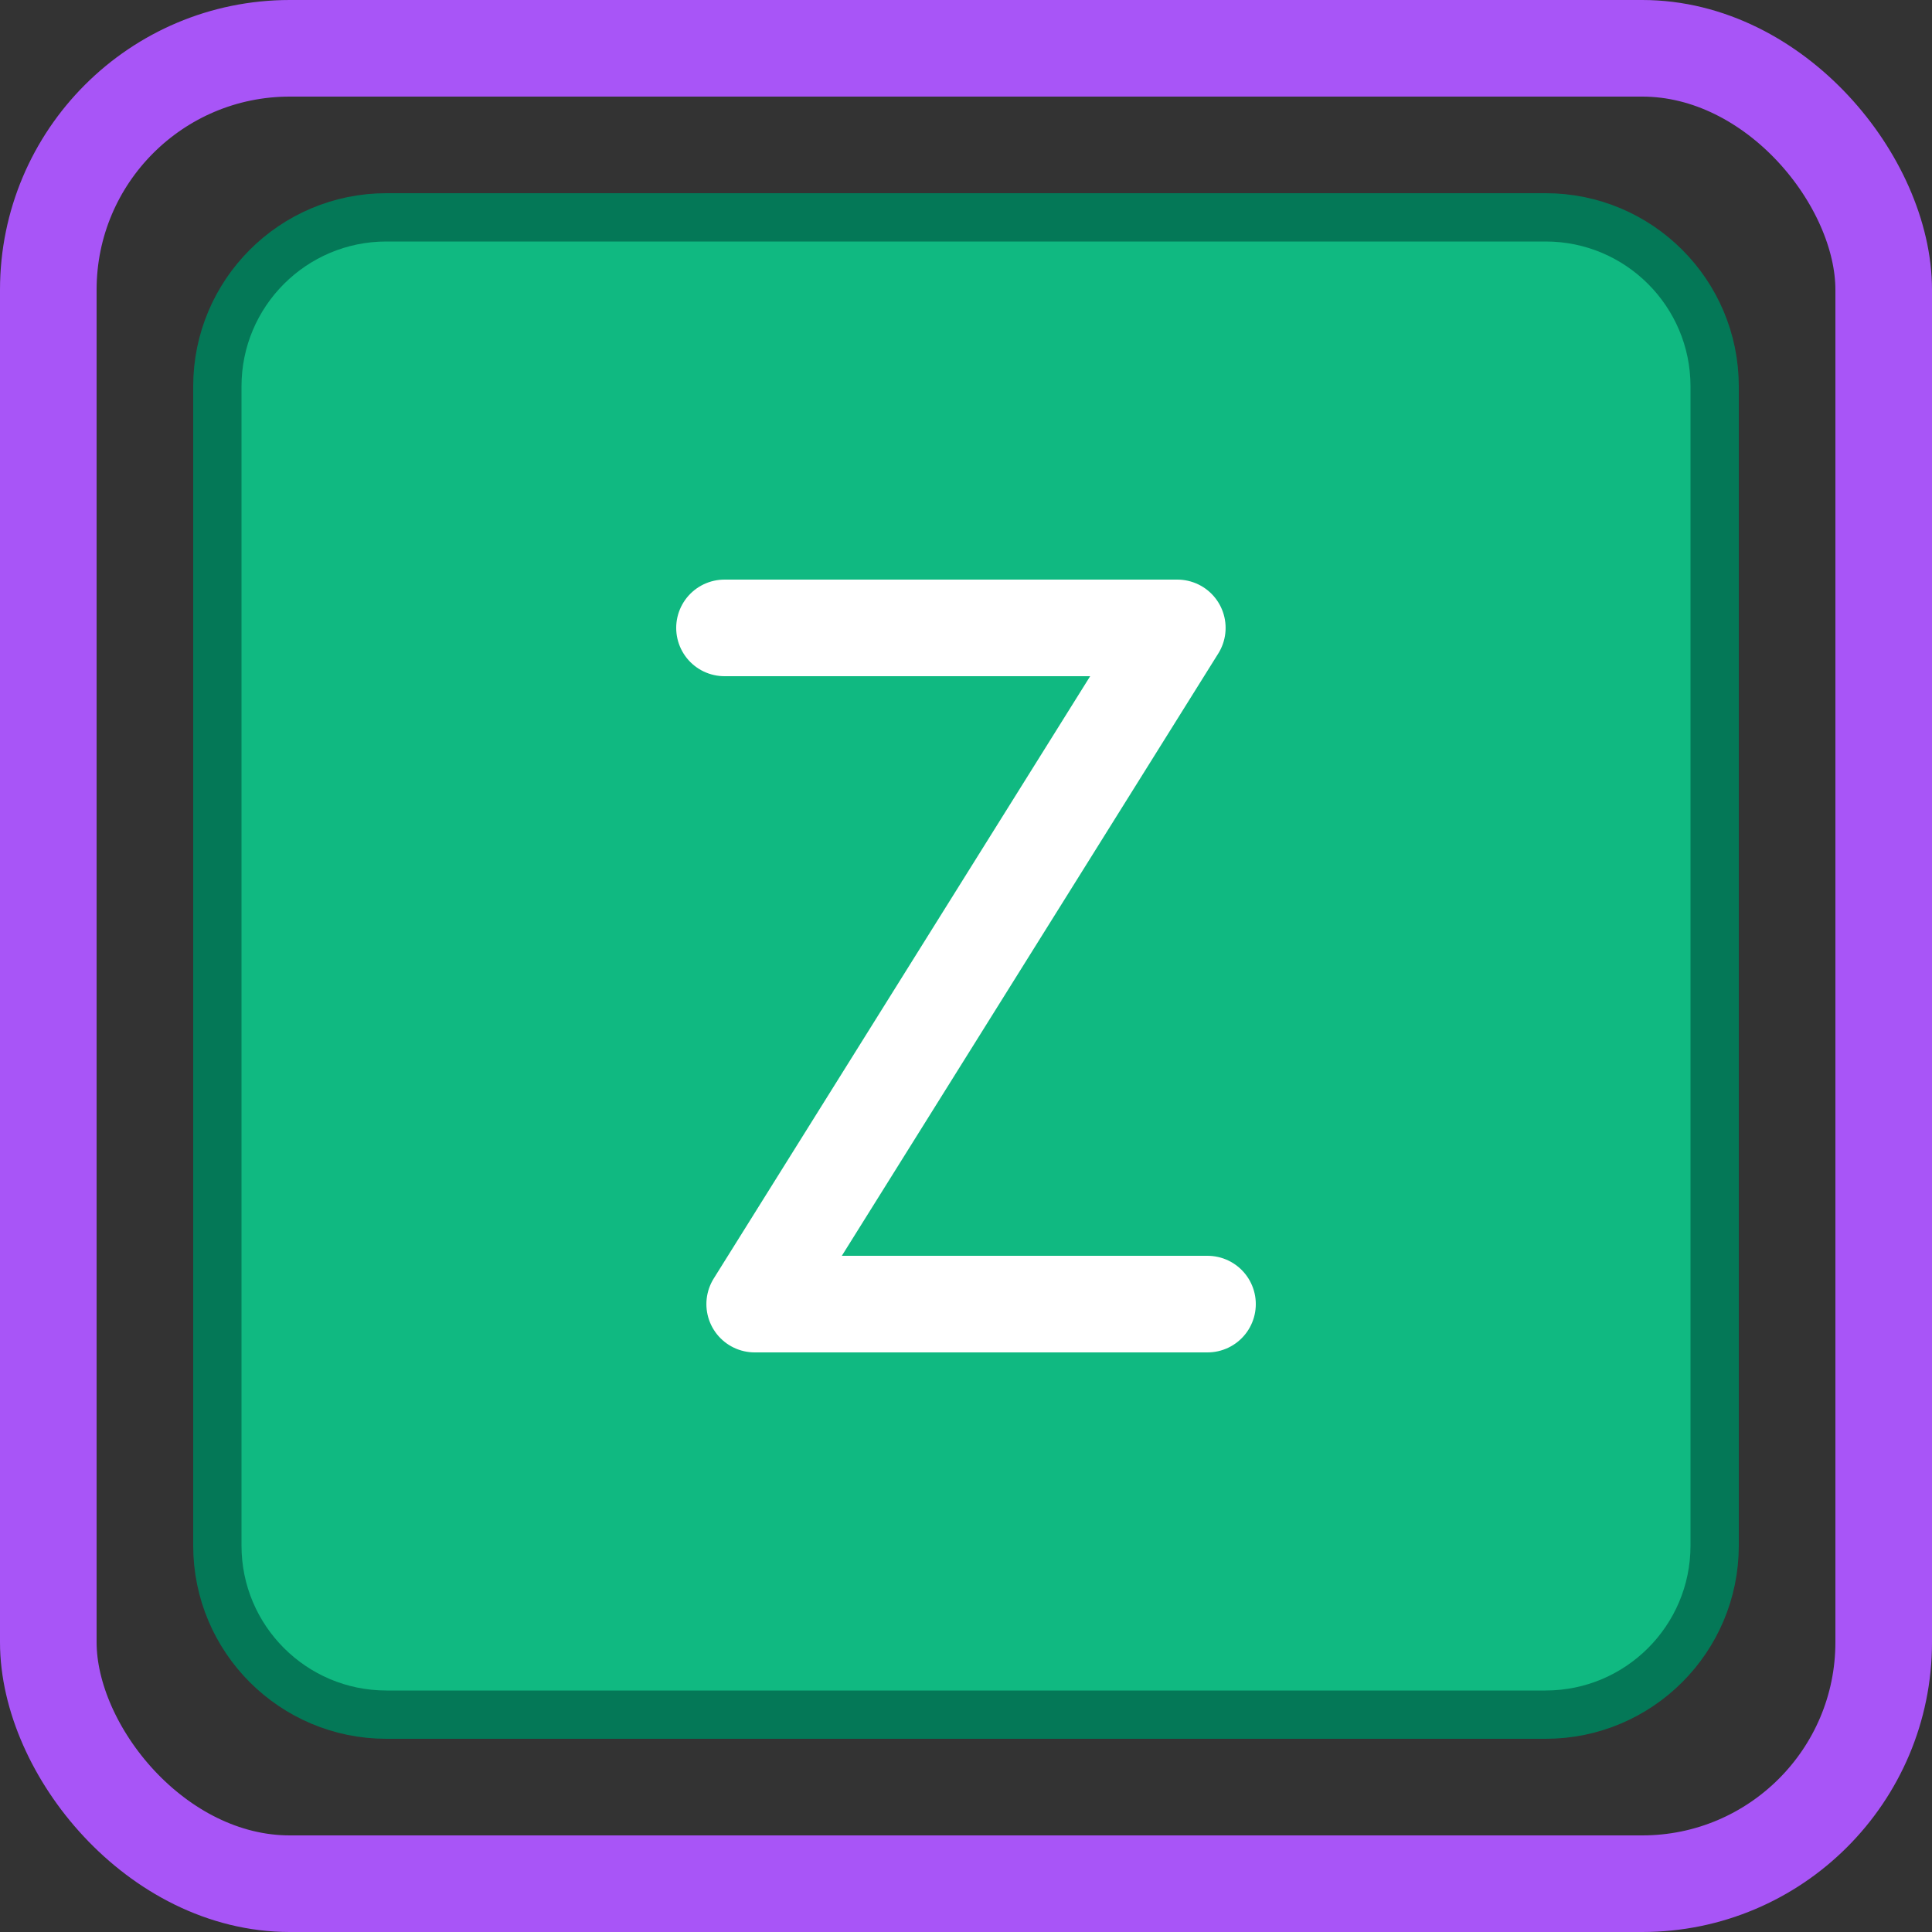 <svg width="40" height="40" viewBox="0 0 40 40" fill="none" xmlns="http://www.w3.org/2000/svg">
<rect x="0" y="0" width="40" height="40" fill="#333333" stroke="none"/>
<path d="M8 4.5H32C33.933 4.5 35.5 6.067 35.5 8V32C35.5 33.933 33.933 35.5 32 35.5H8C6.067 35.5 4.5 33.933 4.5 32V8C4.5 6.067 6.067 4.5 8 4.5Z" fill="#10B981"/>
<path d="M15 13H24.375L15.625 27H25" stroke="white" stroke-width="2" stroke-linecap="round" stroke-linejoin="round"/>
<path d="M8 4.5H32C33.933 4.5 35.5 6.067 35.5 8V32C35.5 33.933 33.933 35.5 32 35.5H8C6.067 35.5 4.5 33.933 4.5 32V8C4.5 6.067 6.067 4.5 8 4.5Z" stroke="#047857"/>
<rect x="1" y="1" width="38" height="38" rx="5" stroke="#A855F7" stroke-width="2"/>
</svg>
